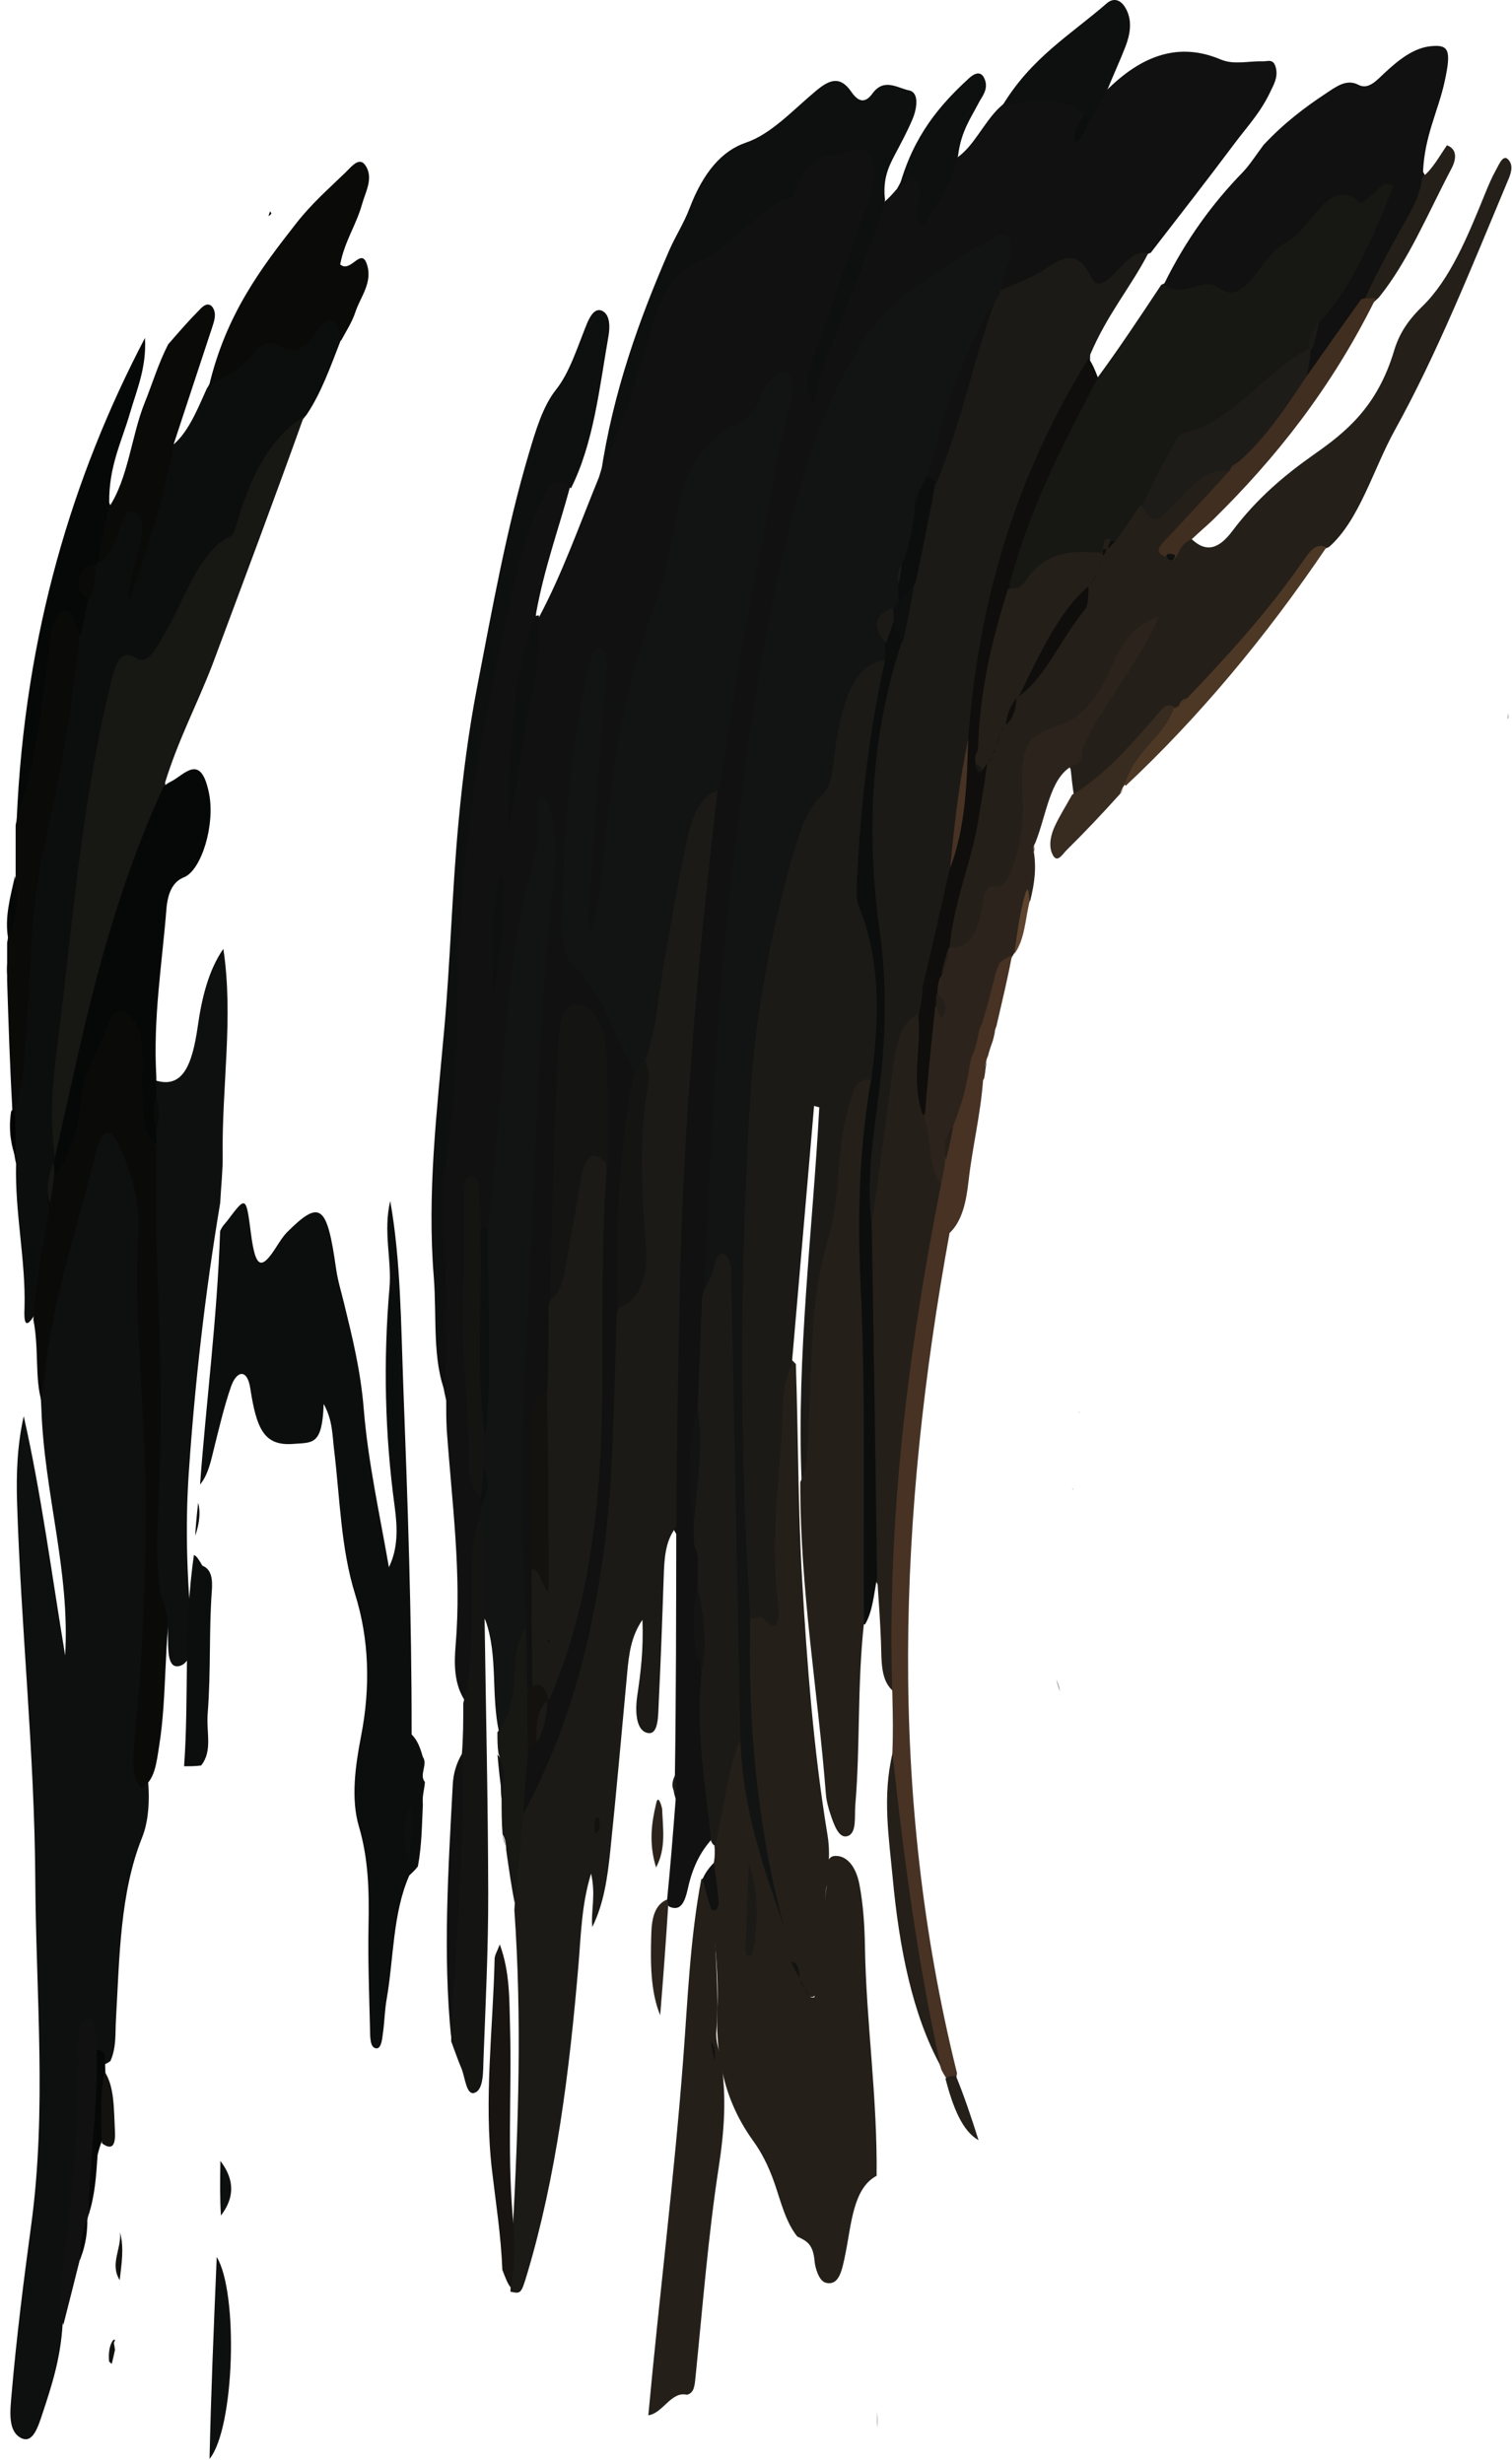 <svg width="205" height="334" viewBox="0 0 205 334" fill="none" xmlns="http://www.w3.org/2000/svg">
<path d="M8.486 315.075C8.205 319.708 7.016 323.345 5.823 326.962C5.155 328.988 4.441 331.38 2.757 330.41C1.038 329.421 1.379 326.76 1.577 324.464C2.242 316.745 3.216 309.075 4.237 301.534C6.356 285.892 4.873 270.389 4.784 254.815C4.686 237.633 2.847 220.726 2.312 203.624C2.19 199.74 2.344 195.834 3.217 191.958C5.61 202.537 7.032 213.562 8.836 224.398C9.5 212.793 5.992 202.503 5.604 190.843C4.781 176.725 8.591 165.402 12.021 153.984C13.525 148.976 15.359 149.335 17.515 153.665C20.465 159.587 19.861 166.678 20.174 173.547C20.479 180.235 19.706 187.136 21.307 193.57C21.993 196.323 20.591 198.198 20.576 200.759C20.532 208.244 21.396 215.708 20.291 223.279C19.869 226.169 19.86 229.646 19.561 232.693C19.278 235.586 19.229 237.969 20.034 240.942C20.354 244.126 20.113 246.954 19.268 249.066C16.25 256.61 16.208 265.299 15.717 273.846C15.615 275.636 15.792 277.502 14.98 279.352C14.341 279.865 13.887 279.9 13.217 279.85C12.262 279.845 12.075 280.219 12.001 281.746C11.463 292.921 10.075 303.846 8.486 315.075Z" fill="#0E0F0F"/>
<path d="M23.305 60.435C25.426 58.748 26.64 55.807 28.023 52.699C31.242 47.29 34.517 42.934 39.227 43.687C40.763 43.933 42.151 42.325 43.556 41.291C44.465 40.621 45.458 39.463 46.355 40.906C47.25 42.345 46.715 44.149 46.206 46.106C44.763 49.833 43.524 53.307 41.566 56.22C38.103 60.286 36.001 65.913 33.981 71.657C33.43 73.224 33.074 75.148 31.885 75.638C29.189 76.746 27.45 79.952 25.72 83.42C23.523 87.827 21.212 91.976 17.679 93.475C15.796 94.273 15.39 97.727 14.871 100.586C12.819 111.891 11.459 123.489 10.112 135.083C9.694 138.677 9.359 142.337 8.685 145.774C8.029 149.116 7.617 152.296 8.201 156.099C8.206 156.717 8.21 156.964 8.23 157.578C8.622 159.901 8.589 161.852 8.184 164.186C7.034 169.061 7.192 174.479 4.645 178.28C3.092 180.875 3.303 177.995 3.322 177.287C3.501 170.763 2.009 164.536 2.179 157.723C1.653 155.495 1.753 153.418 1.689 150.98C2.726 145.085 2.149 139.426 2.445 133.866C3.113 121.347 5.496 109.606 7.678 97.767C8.325 94.256 8.798 90.708 8.982 86.606C8.931 83.743 10.737 84.025 11.03 81.681C11.122 79.526 12.113 78.452 12.268 76.367C12.38 75.811 12.443 75.603 12.687 75.23C14.054 75.029 14.585 73.618 15.05 72.009C15.492 70.477 15.859 68.776 16.665 67.734C17.526 66.622 18.431 65.393 19.666 66.579C20.912 67.776 20.055 69.466 20.081 70.927C20.111 72.645 19.566 74.073 19.141 75.548C20.695 70.692 19.914 63.997 23.305 60.435Z" fill="#0C0E0D"/>
<path d="M4.525 178.877C4.789 173.547 5.858 168.921 6.689 163.798C6.133 161.943 6.788 160.709 7.174 159.025C8.933 154.845 9.931 150.671 10.561 146.008C11.093 142.078 12.79 138.814 14.084 135.468C15.109 132.815 17.081 134.852 18.612 135.284C20.044 135.688 20.181 138.076 20.296 139.852C20.403 141.519 20.346 143.322 20.229 145.075C19.996 148.554 20.788 151.482 22.268 154.431C22.956 172.072 23.796 189.258 22.377 206.454C22.134 209.399 22.958 212.091 23.443 215.344C22.165 222.526 22.674 229.748 21.595 236.549C21.21 238.976 21.001 241.386 19.146 242.4C17.764 240.677 18.036 238.503 18.232 236.361C19.254 225.221 19.819 214.141 19.743 202.733C19.663 190.711 18.077 178.863 18.776 166.798C18.999 162.939 17.901 159.351 16.573 156.201C15.039 152.565 13.92 152.591 12.88 156.73C10.175 167.497 6.589 177.714 5.666 190.056C4.683 186.852 5.315 182.871 4.525 178.877Z" fill="#0A0A09"/>
<path d="M10.774 85.974C9.735 96.09 8.253 105.469 6.043 114.585C4.485 121.013 4.278 128.159 3.856 135.1C3.555 140.056 3.495 145.08 2.208 150.089C2.019 150.588 1.921 150.746 1.684 150.655C1.352 144.718 1.159 139.03 0.966 132.883C0.965 131.979 0.964 131.534 0.965 130.754C0.965 129.671 0.965 128.922 0.966 127.799C1.515 124.727 1.912 121.965 2.121 118.774C2.12 116.382 2.121 114.341 2.121 111.864C3.687 103.662 4.755 95.663 5.777 87.651C5.968 86.154 6.177 84.823 6.635 83.471C7.271 81.595 7.662 78.993 9.248 79.865C10.662 80.642 11.121 82.919 10.774 85.974Z" fill="#0A0A09"/>
<path d="M10.904 86.164C10.171 85.081 10.012 82.538 8.7 82.826C7.203 83.154 6.933 85.672 6.687 87.773C5.75 95.774 4.787 103.748 2.26 111.184C3.354 85.851 9.862 64.517 19.655 45.804C19.888 49.824 18.544 52.816 17.601 56.067C16.498 59.867 14.75 63.207 14.806 68.122C16.483 72.054 14.062 73.419 13.283 76.113C13.103 76.425 13.102 76.424 13.102 76.424C12.318 77.55 11.676 78.787 11.96 81.089C11.644 82.909 11.328 84.394 10.904 86.164Z" fill="#060808"/>
<path d="M13.297 76.329C13.637 73.981 14.173 71.538 14.772 68.758C17.399 64.832 17.825 59.024 19.612 54.602C20.639 52.059 21.469 49.27 22.8 46.675C24.369 44.86 25.792 43.243 27.264 41.771C27.738 41.297 28.4 40.972 28.872 41.728C29.4 42.574 29.019 43.601 28.752 44.418C27.069 49.558 25.356 54.667 23.578 60.114C22.182 68.088 19.747 74.799 17.531 81.742C17.185 79.152 18.208 77.3 18.631 75.145C18.993 73.302 19.811 71.046 18.575 69.731C17.183 68.252 16.608 70.829 16.014 72.419C15.373 74.134 14.711 75.709 13.297 76.329Z" fill="#0A0A09"/>
<path d="M8.585 315.143C7.984 312.843 8.131 310.227 8.487 307.625C9.835 297.786 10.684 287.846 10.593 277.705C10.578 276.03 10.527 274.03 11.728 273.689C12.943 273.343 12.904 275.343 13.088 277.1C14.688 282.054 15.313 286.543 13.264 291.446C12.33 293.683 12.426 296.782 12.076 299.993C11.943 300.438 11.944 300.422 11.947 300.415C11.465 302.136 11.27 304.009 10.909 306.151C10.786 306.44 10.788 306.424 10.79 306.416C10.089 309.216 9.386 312.024 8.585 315.143Z" fill="#101110"/>
<path d="M2.033 118.74C2.528 121.475 2.384 124.357 1.101 127.176C0.613 124.397 1.353 121.753 2.033 118.74Z" fill="#060808"/>
<path d="M1.495 150.719C1.544 150.406 1.83 150.418 1.973 150.424C2.119 152.47 2.121 154.51 2.125 156.988C1.567 155.401 1.106 153.344 1.495 150.719Z" fill="#030303"/>
<path d="M0.939 130.619C0.98 130.956 0.996 131.492 0.988 132.227C0.948 131.89 0.931 131.354 0.939 130.619Z" fill="#060808"/>
<path d="M7.547 157.578C6.26 149.796 7.757 142.526 8.569 135.25C10.171 120.879 11.662 106.422 14.969 92.799C15.661 89.951 16.25 87.848 18.541 89.229C20.161 90.205 21.349 87.536 22.427 85.694C25.193 80.97 27.086 74.514 31.3 72.676C31.716 72.495 32.031 71.235 32.286 70.38C34.213 63.92 36.981 59.063 41.199 56.472C37.235 67.555 33.059 78.686 28.791 90.12C26.671 95.599 24.192 100.226 22.379 106.079C22.761 108.502 22.275 110.252 21.631 111.969C18.254 120.97 15.539 130.607 12.535 139.951C10.668 145.757 10.507 152.781 7.547 157.578Z" fill="#171714"/>
<path d="M30.281 128.616C31.681 137.869 30.065 147.243 30.192 156.664C30.218 158.64 29.98 160.627 29.855 163.049C27.802 175.33 26.429 187.377 25.593 199.672C25.094 207.021 25.356 214.155 26.046 221.345C26.305 224.044 25.377 225.765 24.083 225.862C22.724 225.964 22.798 223.589 22.768 221.768C22.742 220.14 22.776 218.461 21.957 216.787C21.335 213.408 21.157 210.301 21.345 207.109C22.008 195.84 21.919 184.58 21.366 173.29C21.091 167.677 21.237 162.002 21.192 155.887C20.983 155.066 20.784 154.698 20.497 153.976C20.294 151.862 20.422 150.064 20.192 147.911C20.259 146.993 20.451 146.615 20.971 146.41C24.694 147.636 26.042 144.564 26.824 139.044C27.349 135.335 28.271 131.489 30.281 128.616Z" fill="#0E0F0F"/>
<path d="M21.197 145.967C21.197 146.874 21.196 147.316 21.194 148.09C21.206 149.872 21.181 151.321 21.187 153.095C21.19 153.864 21.19 154.308 21.19 155.086C19.29 154.018 19.405 150.988 19.296 148.21C19.206 145.9 19.433 143.512 19.183 141.27C18.773 137.572 15.862 135.68 14.838 138.486C13.533 142.064 11.456 144.77 10.965 149.373C10.565 153.12 9.589 156.644 7.526 159.225C7.095 159.072 6.994 158.622 7.198 157.741C7.331 157.424 7.321 157.418 7.325 157.424C8.833 150.776 10.268 144.072 11.859 137.482C14.499 126.542 17.773 116.206 22.168 106.632C22.578 106.254 22.853 106.105 23.13 105.967C25.03 105.02 27.227 101.92 28.35 107.585C29.188 111.814 27.308 117.978 24.934 118.919C23.48 119.495 22.74 120.946 22.558 123.275C21.979 130.659 20.737 137.927 21.197 145.967Z" fill="#060808"/>
<path d="M46.207 46.236C45.623 42.308 44.17 43.171 42.983 44.922C41.38 47.286 39.817 48.148 37.784 46.849C36.697 46.154 35.457 46.457 34.52 47.752C32.748 50.2 30.567 50.865 28.337 52.324C30.643 42.595 35.398 36.355 40.176 30.251C42.246 27.606 44.58 25.562 46.838 23.383C47.714 22.537 48.823 21.005 49.705 22.685C50.568 24.326 49.537 26.071 49.1 27.64C48.296 30.532 46.721 32.678 46.124 35.844C47.556 37.076 48.95 33.446 49.738 35.805C50.569 38.291 48.877 40.214 48.194 42.273C47.729 43.675 46.984 44.8 46.207 46.236Z" fill="#0A0A09"/>
<path d="M36.42 29.287C36.466 29.022 36.551 28.832 36.636 28.643C36.691 28.744 36.745 28.846 36.799 28.948C36.686 29.086 36.572 29.224 36.42 29.287Z" fill="#060707"/>
<path d="M13.876 290.055C13.543 290.893 13.413 291.375 13.23 292.105C13.039 294.918 12.886 297.477 12.046 300.115C12.052 293.031 13.327 285.807 13.107 277.896C13.394 277.687 13.681 277.93 14.111 278.298C14.255 278.866 14.257 279.311 14.258 280.088C14.329 283.522 14.934 286.653 13.876 290.055Z" fill="#060707"/>
<path d="M3.871 320.409C3.865 320.392 3.878 320.426 3.871 320.409Z" fill="#060707"/>
<path d="M9.353 228.925C9.355 228.942 9.351 228.908 9.353 228.925Z" fill="#060707"/>
<path d="M12.093 81.176C11.271 80.851 10.51 80.269 10.705 78.639C10.919 76.85 11.854 76.745 12.894 76.461C13.045 78.063 12.92 79.662 12.093 81.176Z" fill="#0A0A09"/>
<path d="M7.219 157.688C7.339 157.865 7.348 158.305 7.361 159.076C7.191 160.525 7.016 161.642 6.793 163.098C6.245 161.485 6.399 159.663 7.219 157.688Z" fill="#171714"/>
<path d="M10.901 306.15C10.857 304.501 11.086 302.642 11.836 300.701C11.872 302.345 11.664 304.215 10.901 306.15Z" fill="#060707"/>
<path d="M55.491 254.215C53.232 259.363 53.391 265.464 52.423 270.977C52.173 272.399 52.139 273.929 51.945 275.386C51.82 276.326 51.722 277.673 51.044 277.648C50.13 277.615 50.192 276.051 50.166 274.974C50.054 270.322 49.873 265.658 49.965 261.013C50.058 256.314 49.963 251.977 48.647 247.519C47.555 243.817 48.176 239.321 48.95 235.346C50.247 228.69 50.052 222.18 48.148 216.1C46.201 209.88 46.091 203.015 45.282 196.382C45.057 194.54 45.1 192.468 43.885 190.306C43.69 195.965 42.384 195.51 39.728 195.717C35.746 196.028 34.762 193.574 33.924 188.129C33.529 185.559 32.104 185.711 31.319 187.958C30.431 190.501 29.774 193.297 29.087 196.037C28.627 197.872 28.29 199.801 27.125 201.23C27.943 190.061 29.442 178.825 29.843 166.872C30.181 166.104 30.543 165.834 30.845 165.433C33.362 162.087 33.359 162.079 34.026 167.21C34.626 171.825 35.373 172.257 37.362 169.177C37.86 168.405 38.358 167.585 38.93 167.013C43.405 162.547 44.343 163.288 45.563 171.949C45.787 173.541 46.251 175.034 46.623 176.559C47.763 181.237 48.887 185.688 49.321 191.018C49.904 198.186 51.482 205.251 52.729 212.433C53.986 209.854 53.9 207.093 53.508 204.201C52.176 194.386 51.95 184.506 52.81 174.513C53.132 170.77 51.917 166.947 52.909 162.79C54.338 170.798 54.361 179.456 54.685 188.028C55.274 203.587 55.831 219.155 55.81 235.092C56.531 235.835 56.937 236.727 57.316 238.12C58.059 239.17 56.773 240.575 57.615 241.552C57.51 242.719 57.23 243.413 57.335 244.583C57.193 247.527 57.191 250.132 56.658 252.984C56.241 253.526 55.962 253.758 55.491 254.215Z" fill="#0C0E0D"/>
<path d="M21.253 153.115C20.84 151.982 20.733 150.525 21.127 148.726C21.541 149.858 21.649 151.316 21.253 153.115Z" fill="#0A0A09"/>
<path d="M90.427 257.703C90.895 253.035 91.238 248.649 91.611 243.854C91.303 242.749 91.101 242.004 91.504 240.747C91.663 229.731 91.675 219.062 91.686 207.927C90.4 205.83 90.259 203.443 90.256 200.971C90.222 171.916 91.441 143.064 94.947 114.584C95.209 112.455 95.861 110.538 96.03 107.984C97.178 97.645 98.759 87.895 100.714 78.326C102.092 71.578 103.316 64.75 104.293 57.535C103.324 59.546 101.988 59.775 100.685 60.287C96.866 61.788 94.4 65.293 92.967 72.18C91.834 77.627 90.464 83.171 88.56 88.217C86.009 94.979 84.856 102.802 83.998 110.673C83.498 115.249 83.119 119.871 82.394 124.358C81.647 128.985 80.851 130.624 79.735 130.003C77.494 128.754 78.188 125.562 78.337 122.855C78.848 113.585 79.618 104.372 80.654 94.03C78.767 103.152 78.437 111.58 77.734 119.868C77.313 124.83 77.882 129.043 80.941 131.693C84.12 134.448 85.293 140.311 86.948 145.784C85.006 155.703 85.243 165.734 85.077 176.117C85.186 201.21 83.405 224.938 73.785 244.78C72.901 246.604 72.139 248.525 70.275 247.558C69.019 244.313 70.279 241.305 70.103 237.822C70.222 236.473 70.247 235.533 70.944 234.765C72.21 233.681 73.538 233.241 73.586 230.133C73.733 229.536 73.816 229.313 74.057 228.799C77.163 219.947 78.994 210.555 79.533 200.801C80.308 186.769 80.607 172.632 80.238 158.103C82.025 152.762 80.986 147.761 80.276 142.815C80.115 141.689 79.47 140.911 78.697 141.081C77.794 141.279 77.399 142.476 77.249 143.825C76.867 147.25 76.808 150.748 76.545 154.205C76.159 159.274 76.639 164.464 75.653 169.491C75.193 171.84 75.271 174.473 76.072 177.241C75.77 181.453 76.001 185.331 75.279 189.486C72.074 190.619 73.349 194.973 73.218 197.531C72.978 202.236 73.216 207.042 73.027 212.295C73.054 217.776 73.111 222.765 72.831 228.264C72.639 229.444 72.382 229.958 71.743 230.343C69.852 228.455 71.253 224.795 69.76 222.404C69.471 212.167 69.368 202.258 69.589 192.344C69.955 175.876 71.157 159.523 71.775 143.09C72.129 133.694 72.857 124.389 73.948 116.885C71.1 126.434 70.159 138.486 69.361 150.67C68.988 156.368 68.281 162.07 66.882 167.662C66.356 167.876 66.047 167.905 65.508 167.895C64.493 167.897 64.227 166.874 63.949 165.876C64.6 168.362 64.09 170.887 63.999 173.38C63.703 181.561 64.473 189.692 64.328 197.86C64.292 199.861 65.206 200.974 65.803 202.867C65.92 203.552 65.94 203.845 65.957 204.602C65.917 205.379 65.88 205.692 65.716 206.435C64.272 211.712 65.157 216.877 64.825 221.847C64.621 224.885 65.552 228.679 63.093 230.616C61.55 228.312 61.556 225.603 61.779 222.948C62.596 213.207 61.279 203.74 60.572 193.802C60.497 192.355 60.497 191.288 60.497 189.822C59.153 184.404 59.98 178.941 59.51 173.713C59.278 171.135 59.662 168.104 59.4 165.408C58.993 161.222 59.475 157.373 59.941 153.329C60.611 147.511 61.397 141.521 61.507 135.755C61.631 129.213 61.759 122.865 62.581 116.432C63.348 110.431 63.019 103.948 64.531 98.277C67.306 87.862 68.131 76.032 72.231 66.608C72.963 64.925 73.693 63.186 74.984 62.583C76.453 61.897 77.457 62.261 77.308 65.927C75.707 71.817 73.817 76.933 72.692 83.077C71.972 90.781 70.019 97.609 69.76 103.625C70.254 97.799 71.504 90.812 73.076 83.669C76.227 77.776 78.532 71.218 81.201 64.708C84.063 55.524 86.642 46.46 89.778 37.909C90.506 35.924 91.363 34.871 92.536 34.164C94.954 32.706 97.321 31.137 99.318 28.156C100.175 26.878 101.321 26.105 102.503 26.004C105.076 25.785 107.104 23.918 108.652 20.359C109.252 18.979 110.084 18.052 111.116 18.104C112.858 18.192 114.551 17.684 116.269 17.287C119.098 16.635 119.981 18.939 119.35 23.79C118.167 32.885 113.833 38.741 112.194 45.392C114.341 40.372 116.261 33.032 119.814 27.428C120.511 26.873 120.993 26.315 121.619 25.589C122.176 24.638 122.558 23.748 122.995 23.071C124.729 20.378 125.911 21.188 126.538 25.329C127.458 23.914 128.01 21.677 129.654 21.433C131.971 19.952 133.347 16.649 135.473 14.609C138.608 11.739 141.658 9.822 145.117 10.992C146.115 11.33 147.222 10.875 148.07 12.861C148.121 13.416 148.11 13.672 148.146 13.885C148.385 12.498 148.823 11.773 149.883 12.394C154.88 7.349 159.949 5.714 165.506 8.063C167.321 8.83 169.325 8.245 171.242 8.314C171.883 8.337 172.707 7.858 173.007 9.29C173.267 10.53 172.69 11.463 172.273 12.358C170.928 15.247 169.098 17.158 167.432 19.384C163.712 24.35 159.942 29.203 156.019 34.262C153.653 35.051 152.256 38.008 150.587 40.065C149.533 41.364 148.631 42.138 147.621 40.801C145.439 37.911 143.243 38.625 140.833 39.763C139.168 40.548 137.497 42.65 135.42 40.741C134.446 36.882 132.791 35.837 130.917 37.255C124.925 41.791 119.072 45.692 114.555 55.479C106.523 72.88 104.299 93.561 101.46 113.922C99.349 129.061 97.946 144.555 97.644 160.274C97.546 165.358 96.513 170.389 97.441 175.91C96.58 180.707 96.36 185.242 96.415 190.258C96.443 191.673 96.61 193.035 96.151 193.516C93.593 196.192 94.18 199.175 95.683 202.428C95.911 202.919 95.902 203.688 95.987 204.765C96.066 206.022 96.123 206.857 96.26 208.099C96.396 209.344 96.5 210.172 96.479 211.452C96.462 212.738 96.457 213.597 96.51 214.894C96.47 216.965 96.417 218.491 95.667 219.846C94.402 222.131 94.71 224.112 96.499 225.856C95.963 233.865 97.444 241.439 96.562 249.238C94.915 251.027 93.875 253.214 93.282 255.903C92.844 257.893 92.272 259.084 90.791 258.461C90.52 258.268 90.411 258.126 90.427 257.703Z" fill="#101110"/>
<path d="M96.72 252.761C96.905 251.978 96.906 251.534 96.905 250.757C96.489 245.673 97.263 241.172 97.872 236.637C98.075 235.121 98.421 233.825 99.684 233.714C100.492 234.148 101.167 233.902 101.173 235.739C101.194 242.517 102.95 248.451 104.234 253.41C100.973 243.397 100.552 231.355 100.908 218.794C102.773 217.103 103.665 214.78 103.548 211.435C103.263 203.305 104.675 195.439 104.774 187.359C104.817 183.896 105.873 182.64 107.906 184.892C108.235 194.861 108.198 204.473 108.751 214.052C109.426 225.77 110.331 237.42 112.199 248.762C112.766 252.203 111.954 255.309 111.769 258.502C111.561 262.072 111.271 265.692 110.865 269.683C110.57 270.562 110.306 270.814 109.805 270.62C109.647 270.443 109.458 270.147 109.391 270.107C109.324 270.068 109.491 270.118 109.565 270.279C109.802 270.7 110.003 270.816 110.415 270.722C111.475 265.869 111.352 260.888 112.019 256.123C112.26 254.396 111.604 251.681 113.171 251.568C114.594 251.467 116.006 252.682 116.534 255.492C117.042 258.193 117.225 261.054 117.27 263.814C117.438 274.112 118.969 284.173 118.853 294.921C115.664 296.605 115.442 301.454 114.627 305.48C114.161 307.78 113.768 309.847 111.986 309.425C110.979 309.187 110.505 307.238 110.447 306.537C110.247 304.12 109.338 303.752 108.097 303.153C106.48 301.143 105.827 298.247 104.969 295.808C104.172 293.541 103.227 291.72 102.12 290.193C98.692 285.461 96.905 279.685 97.26 271.887C97.442 267.899 96.949 263.871 96.567 259.442C96.885 257.016 95.948 255.075 96.72 252.761Z" fill="#241F19"/>
<path d="M100.641 235.22C98.592 239.742 98.221 245.015 96.986 250.087C96.772 250.206 96.642 249.984 96.418 249.589C95.704 242.04 94.255 234.803 95.115 226.801C94.852 222.707 94.56 218.988 94.586 214.821C94.599 213.672 94.598 212.921 94.596 211.795C94.609 210.81 94.519 210.266 94.146 209.613C94.03 208.66 94.033 207.917 94.036 206.802C93.777 201.33 94.305 196.311 94.584 190.839C94.799 185.722 94.99 181.029 95.18 175.886C95.81 173.778 96.093 171.904 96.43 170.029C96.698 168.537 96.752 166.362 98.231 166.55C99.952 166.769 100.055 169.164 100.093 171.154C100.2 176.666 100.096 182.19 100.115 187.708C100.117 188.302 100.747 189.285 100.086 189.907C102.818 195.013 100.776 200.636 100.695 206.063C100.563 214.88 101.092 223.679 101.092 232.501C101.092 233.406 100.645 234.142 100.641 235.22Z" fill="#1B1A17"/>
<path d="M93.132 324.604C91.011 324.07 89.85 327.142 87.903 327.381C89.374 311.308 91.405 295.277 92.64 278.992C93.249 270.974 93.549 262.844 95.079 254.722C96.966 253.895 96.441 256.422 96.785 258.335C96.883 264.271 97.535 269.746 97.108 275.649C97.094 277.073 97.527 277.877 97.748 279.127C98.538 284.252 98.196 288.873 97.451 293.723C96.019 303.039 95.27 312.636 94.305 322.137C94.181 323.354 94.146 324.345 93.132 324.604Z" fill="#241F19"/>
<path d="M90.345 257.515C90.55 257.421 90.587 257.916 90.607 258.163C90.281 263.198 89.935 267.985 89.51 273.156C88.19 269.965 88.179 266.027 88.305 262.054C88.373 259.915 88.816 258.211 90.345 257.515Z" fill="#2C241C"/>
<path d="M96.429 258.798C95.952 257.31 95.649 256.139 95.265 254.678C95.648 253.801 96.112 253.215 96.74 252.525C97.086 254.167 97.267 255.912 97.463 258.037C97.252 258.898 96.96 259.131 96.429 258.798Z" fill="#101110"/>
<path d="M26.296 210.768C26.688 210.931 27.002 211.474 27.434 212.22C28.656 212.709 28.844 213.987 28.722 215.624C28.323 220.961 28.608 226.368 28.163 232.198C27.942 234.857 28.858 237.32 27.268 239.307C26.371 239.417 25.776 239.414 24.959 239.408C25.641 230.049 24.869 220.432 26.296 210.768Z" fill="#0C0E0D"/>
<path d="M13.813 290.509C13.713 287.318 13.519 284.193 14.177 280.798C15.536 282.839 15.429 285.925 15.584 288.864C15.707 291.183 14.972 291.35 13.813 290.509Z" fill="#14120F"/>
<path d="M16.231 309.061C14.861 306.873 16.482 304.839 16.274 302.581C16.847 304.725 16.487 306.783 16.231 309.061Z" fill="#14120F"/>
<path d="M15.586 318.524C15.432 319.292 15.292 319.853 15.152 320.414C15.024 320.287 14.797 320.181 14.786 320.028C14.717 319.082 14.781 318.171 15.188 317.425C15.452 316.941 15.756 317.09 15.454 317.497C15.408 317.56 15.547 318.034 15.586 318.524Z" fill="#14120F"/>
<path d="M26.867 203.702C27.215 204.972 27.044 206.478 26.474 208.172C26.523 206.975 26.658 205.513 26.867 203.702Z" fill="#0C0E0D"/>
<path d="M14.544 324.937C14.536 324.939 14.553 324.934 14.544 324.937Z" fill="#14120F"/>
<path d="M70.619 246.499C78.463 232.288 82.239 215.368 83.03 196.307C83.278 190.331 83.431 184.344 83.628 177.902C85.314 174.061 86.276 170.171 85.863 165.699C85.289 159.482 85.371 153.505 86.908 147.641C87.143 146.744 87.014 144.898 86.211 143.5C88.189 133.648 89.26 123.708 91.302 114.272C91.925 111.389 92.854 109.017 93.99 106.793C95.023 104.769 96.098 104.602 97.305 107.144C94.669 129.586 92.673 151.877 92.178 174.6C91.946 185.24 91.749 195.871 91.689 206.987C90.163 208.851 90.067 211.331 89.981 213.891C89.793 219.536 89.585 225.181 89.311 230.815C89.227 232.538 89.297 235.15 87.851 234.905C86.273 234.637 86.069 232.13 86.402 229.853C86.851 226.785 87.259 223.743 87.103 219.559C85.549 221.824 85.269 224.239 85.038 226.742C84.293 234.787 83.58 242.843 82.746 250.861C82.372 254.449 81.877 258.051 80.303 261.198C80.085 259.16 80.816 256.907 80.14 253.958C78.85 258.123 78.773 262.238 78.439 266.215C77.215 280.79 75.414 295.077 71.453 308.283C70.648 310.967 70.597 310.921 69.202 310.626C69.382 307.924 68.5 305.384 69.501 302.649C70.287 288.027 70.779 273.67 69.737 258.871C70.159 254.502 68.699 250.285 70.619 246.499Z" fill="#1B1A17"/>
<path d="M66.09 166.758C68.346 149.783 67.852 132.191 72.474 116.498C73.075 114.457 72.808 112.262 72.81 110.115C72.811 109.277 72.866 108.321 73.452 108.139C74.016 107.964 74.295 108.799 74.496 109.548C75.295 112.515 75.457 115.647 75.098 118.818C73.057 136.811 72.762 155.151 71.795 173.323C70.981 188.626 70.121 204.145 71.448 220.033C70.253 223.572 70.951 227.171 70.544 230.434C70.276 232.583 70.594 236.744 67.659 234.791C66.552 229.723 67.537 224.453 65.837 219.674C63.926 216.397 65.465 212.518 64.792 209.228C65.754 208.663 64.368 207.101 65.153 205.953C65.122 205.262 65.122 205.093 65.121 204.671C66.219 201.8 64.28 200.475 64.36 197.949C63.845 196.845 65.075 195.495 64.193 194.419C65.607 186.063 65.496 177.952 65.413 169.839C65.403 168.876 65.437 167.845 66.09 166.758Z" fill="#121413"/>
<path d="M65.005 205.751C66.023 209.687 65.585 214.118 65.694 218.937C65.875 231.817 66.169 244.238 66.193 256.661C66.207 264.119 65.836 271.584 65.557 279.037C65.492 280.764 65.591 283.228 64.358 283.669C63.204 284.083 63.082 281.594 62.548 280.327C62.096 279.255 61.699 278.113 61.179 276.712C61.064 264.559 61.636 252.755 62.207 240.945C62.252 240.02 62.619 239.172 62.62 237.822C62.81 235.381 62.811 233.338 62.813 230.857C64.12 225.922 63.928 221.065 63.972 216.256C64.003 212.794 63.739 209.238 65.005 205.751Z" fill="#141513"/>
<path d="M69.661 301.998C69.728 304.838 69.797 307.306 69.233 310.047C68.841 309.586 68.524 308.755 68.112 307.676C67.916 302.925 67.223 298.6 66.71 294.218C65.587 284.612 66.844 275.076 67.062 265.511C67.074 264.99 67.417 264.491 67.762 263.559C69.158 267.331 69.051 271.131 69.155 274.838C69.405 283.757 68.703 292.723 69.661 301.998Z" fill="#181411"/>
<path d="M67.441 234.8C69.09 232.784 69.618 230.115 69.737 227.037C69.826 224.745 69.956 222.455 71.292 220.681C71.461 223.154 71.469 225.837 71.479 228.969C72.935 231.625 72.386 234.14 71.669 237.038C71.312 240.163 71.139 242.904 70.932 246.049C70.561 250.197 70.223 253.94 69.809 258.057C69.383 256.007 69.034 253.585 68.635 250.791C68.6 249.813 68.512 249.271 68.138 248.625C68.013 247.031 68.009 245.643 68.002 243.838C67.683 241.615 68.347 239.654 67.578 237.658C67.443 236.67 67.442 235.922 67.441 234.8Z" fill="#171714"/>
<path d="M62.661 237.671C63.072 250.262 61.828 262.915 61.155 276.035C60.039 264.871 60.778 253.362 61.389 241.855C61.469 240.36 61.877 239.007 62.661 237.671Z" fill="#101110"/>
<path d="M67.447 237.806C68.427 238.915 68.498 240.756 68.059 243.094C67.817 241.679 67.634 239.937 67.447 237.806Z" fill="#121413"/>
<path d="M68.081 248.674C68.204 248.956 68.392 249.493 68.582 250.225C68.438 249.923 68.291 249.426 68.081 248.674Z" fill="#121413"/>
<path d="M135.406 39.419C137.743 38.488 139.897 37.646 141.942 36.304C144.11 34.882 146.051 33.771 147.902 37.487C148.847 39.384 150.004 38.046 151.034 37.136C152.451 35.884 153.68 33.722 155.666 34.367C153.261 38.993 150.135 42.594 147.81 48.075C147.816 50.23 147.35 51.404 146.572 52.789C141.659 61.53 137.604 71.294 134.808 82.613C133.524 87.807 133.068 93.219 132.462 99.083C131.601 103.51 130.844 107.494 131.23 111.864C131.418 113.998 130.678 115.671 129.94 117.629C128.541 122.797 127.74 128.062 126.113 133.059C125.931 134.507 126.148 135.7 125.675 137.051C125.554 137.702 125.522 137.975 125.339 138.577C123.757 139.268 123.296 141.082 122.966 143.198C121.941 149.771 120.902 156.333 120.313 163.084C120.137 165.11 120.184 167.568 118.2 167.836C116.012 165.686 116.672 162.275 117.044 159.737C118.055 152.832 117.923 145.701 118.827 138.76C119.52 133.441 118.437 127.933 117.917 122.553C116.762 110.617 116.895 99.055 121.117 88.635C121.192 88.451 121.059 88.019 121.14 87.379C121.806 84.542 122.495 82.115 122.941 79.134C124.056 74.634 125.017 70.433 125.883 65.743C129.285 57.623 130.789 48.148 134.145 39.968C134.538 39.249 134.843 39.145 135.406 39.419Z" fill="#1B1A17"/>
<path d="M148.664 51.385C151.719 47.253 154.503 43.035 157.441 38.615C160.645 37.131 163.527 34.226 166.884 35.954C167.789 36.419 168.795 35.532 169.602 34.613C172.969 30.782 176.599 27.772 180.101 24.365C181.484 23.019 182.776 21.858 184.424 22.574C185.482 23.033 186.498 22.518 187.503 21.81C188.462 21.135 189.549 20.698 190.255 22.48C190.933 24.19 190.622 25.973 189.893 27.491C187.837 31.772 185.776 36.067 183.352 39.734C182.152 41.55 181.615 44.533 179.757 45.566C178.894 46.25 178.375 47.14 177.816 48.455C176.09 49.21 174.935 51.067 173.648 52.492C170.033 56.495 166.365 60.093 161.99 61.253C159.152 62.004 157.779 66.743 155.553 69.852C154.267 72.04 153.238 74.159 151.791 76.066C151.468 76.356 151.332 76.446 150.985 76.645C150.476 76.803 150.188 76.732 149.693 76.464C147.929 75.39 146.565 76.529 145.484 78.077C144.871 78.956 144.309 79.781 143.595 79.703C141.979 79.526 140.632 80.441 139.275 81.841C137.975 83.182 136.705 83.174 135.87 79.912C138.568 68.745 142.359 59.204 147.672 51.581C147.972 51.151 148.154 51.361 148.664 51.385Z" fill="#171714"/>
<path d="M178.853 43.72C183.311 39.012 186.119 32.287 188.951 25.157C187.481 24.262 186.829 25.883 185.981 26.427C185.444 26.771 184.75 27.723 184.408 27.428C180.043 23.653 177.73 31.23 174.362 32.885C172.587 33.757 171.069 36.245 169.462 38.075C168.183 39.531 166.909 40.206 165.394 39.072C162.989 37.274 160.452 40.654 157.812 38.529C160.78 32.477 164.422 27.54 168.443 23.399C169.415 22.398 170.267 21.048 171.321 19.641C174.098 16.669 176.899 14.567 179.767 12.664C181.224 11.697 182.585 10.66 184.192 11.502C185.517 12.196 186.611 10.933 187.706 9.908C189.657 8.081 191.651 6.523 193.919 6.271C196.474 5.987 196.792 6.793 195.864 11.066C194.991 15.08 193.149 18.381 192.939 23.283C194.17 25.331 193.477 26.337 192.727 28.054C190.686 32.732 187.969 36.24 185.695 41.073C183.53 44.501 181.19 46.936 179.443 50.606C179.015 51.505 178.214 51.81 177.27 51.953C176.325 50.815 176.035 49.807 176.924 48.269C177.852 46.91 178.002 45.143 178.853 43.72Z" fill="#101110"/>
<path d="M119.994 27.122C117.27 36.917 112.882 44.544 110.207 54.884C108.916 51.992 109.666 50.175 110.182 48.651C112.315 42.355 114.523 36.133 116.773 29.961C117.336 28.419 118.06 27.055 118.34 25.246C118.908 21.566 118.004 19.614 115.849 20.335C112.971 21.297 109.51 20.104 107.866 26.196C107.794 26.462 107.581 26.75 107.416 26.786C102.82 27.771 99.309 33.64 94.968 35.328C91.545 36.658 89.689 39.808 88.211 44.897C86.285 51.529 84.337 58.198 81.466 64.236C83.131 53.044 86.688 43.237 90.736 33.935C91.586 31.979 92.692 30.325 93.491 28.23C95.321 23.433 97.827 20.45 101.146 19.328C104.574 18.168 107.536 14.89 110.636 12.311C112.333 10.899 113.842 10.135 115.428 12.449C116.335 13.772 117.259 14.09 118.283 12.683C119.857 10.522 121.648 11.919 123.273 12.258C124.642 12.543 124.337 14.692 123.721 16.15C122.988 17.887 122.124 19.465 121.285 21.06C120.421 22.703 119.666 24.386 119.994 27.122Z" fill="#0E0F0F"/>
<path d="M77.406 66.205C75.914 64.533 74.79 65.195 73.762 67.272C72.245 70.337 71.033 73.762 70.146 77.452C65.854 95.315 62.433 113.475 62.131 133.174C62 141.702 61.759 150.4 60.291 158.79C59.354 164.145 60.66 169.671 60.368 175.185C60.132 179.631 60.417 184.16 60.483 189.037C58.558 184.385 59.248 178.516 58.807 173.022C57.898 161.69 59.23 150.689 60.23 139.512C61.06 130.244 61.291 120.787 62.165 111.436C62.751 105.158 63.526 99.151 64.689 93.128C66.76 82.411 68.687 71.635 71.685 61.535C72.66 58.251 73.614 55.04 75.397 52.802C77.233 50.496 78.278 47.057 79.55 43.94C80.064 42.679 80.762 41.627 81.74 42.185C82.673 42.717 82.73 44.23 82.504 45.521C81.261 52.631 80.485 60.093 77.406 66.205Z" fill="#0E0F0F"/>
<path d="M148.859 51.186C144.371 59.841 139.803 68.205 136.886 79.157C137.507 84.007 135.921 87.668 135.257 91.683C134.8 94.45 134.219 97.157 133.896 100.701C133.965 101.537 134.032 101.662 134.208 101.969C134.477 102.43 134.63 102.718 134.909 103.265C135.591 105.171 135.082 106.709 134.812 108.216C133.64 114.779 131.933 120.939 129.948 127.279C129.92 127.916 129.917 128.171 129.916 128.806C129.976 130.446 130.053 131.708 129.64 133.242C129.235 134.136 128.887 134.609 128.438 135.457C128.066 136.137 127.929 136.605 127.866 137.562C127.823 143.345 127.476 148.556 125.148 153.066C122.535 150.378 121.984 145.589 123.593 140.228C123.785 139.588 123.6 138.262 124.503 137.72C124.69 137.351 124.686 137.012 124.68 136.843C125.017 135.835 124.902 134.84 125.117 133.633C126.362 128.439 127.48 123.525 128.647 118.287C129.995 112.376 130.731 106.552 131.265 100.27C132.806 79.209 138.83 62.791 147.578 48.585C148.079 49.221 148.432 50.061 148.859 51.186Z" fill="#0F0E0C"/>
<path d="M147.188 15.711C143.561 12.743 139.833 13.33 135.861 14.404C139.803 7.819 145.121 4.744 150.044 0.462C150.955 -0.329 151.966 -0.127 152.688 1.243C153.548 2.872 153.215 4.684 152.612 6.263C151.879 8.179 151.034 9.966 150.159 12.121C149.407 13.638 148.735 14.841 147.918 16.235C147.531 16.481 147.336 16.341 147.188 15.711Z" fill="#0E0F0F"/>
<path d="M129.9 21.086C129.041 24.937 127.384 27.213 125.838 29.641C125.489 30.19 125.031 30.735 124.553 30.308C123.988 29.803 124.243 28.898 124.393 28.135C125.401 23.025 123.713 24.219 121.936 25.314C123.858 18.343 127.475 14.186 131.367 10.616C131.992 10.042 132.968 9.446 133.487 10.688C134.075 12.093 133.158 13.043 132.684 13.961C131.612 16.037 130.302 17.805 129.9 21.086Z" fill="#0E0F0F"/>
<path d="M73.069 83.427C73.506 90.331 71.45 96.31 70.654 102.786C70.242 106.134 69.607 109.4 68.758 112.574C69.053 102.669 69.298 92.763 72.469 83.632C72.726 83.423 72.824 83.424 73.069 83.427Z" fill="#0E0F0F"/>
<path d="M55.733 244.676C55.853 246.863 55.923 249.32 55.367 252.051C54.756 249.847 54.453 247.301 55.733 244.676Z" fill="#0E0F0F"/>
<path d="M33.817 174.879C33.886 174.826 33.944 174.828 34.002 174.83C33.937 174.864 33.871 174.899 33.817 174.879Z" fill="#0A0C0C"/>
<path d="M55.846 239.619C55.887 239.955 55.903 240.49 55.894 241.223C55.854 240.886 55.838 240.352 55.846 239.619Z" fill="#0E0F0F"/>
<path d="M89.775 245.18C89.881 247.938 90.324 250.549 88.951 253.129C87.922 249.792 88.353 246.984 88.996 244.323C89.216 243.413 89.576 244.305 89.775 245.18Z" fill="#2C241C"/>
<path d="M91.56 240.566C91.652 241.162 91.654 241.923 91.648 243.064C91.145 242.623 90.934 241.748 91.56 240.566Z" fill="#1B1A17"/>
<path d="M135.706 39.219C135.529 39.76 135.419 39.969 135.221 40.329C131.242 47.243 129.555 56.416 126.444 64.42C126.124 65.491 125.921 66.304 125.579 67.281C125.36 68.007 125.267 68.487 125.162 69.353C124.489 72.042 124.607 74.913 123.236 77.093C123.047 78.097 123.083 78.807 122.866 79.771C122.741 80.543 122.689 80.993 122.598 81.771C122.508 82.624 122.333 82.961 121.921 83.407C119.798 83.691 119.378 84.861 120.939 87.778C120.78 88.594 120.74 89.117 120.671 90.021C116.821 91.994 115.497 97.14 114.788 102.774C114.353 106.233 113.576 108.901 111.932 111.021C109.442 114.229 108.076 118.771 107.198 123.833C106.151 129.878 105.293 136.008 104.049 141.967C102.594 148.943 102.601 156.427 102.505 163.683C102.284 180.471 101.981 197.286 102.748 214.068C102.834 215.951 102.37 217.39 101.718 219.165C101.379 233.912 102.698 247.857 106.282 261.117C103.597 253.28 100.76 245.641 100.38 235.847C99.975 215.087 99.589 194.739 99.181 174.391C99.149 172.779 99.314 170.601 98.25 170.039C96.989 169.373 96.919 171.879 96.376 173.091C96.084 173.742 95.774 174.369 95.327 175.222C96.418 158.791 96.695 141.981 98.523 125.419C100.929 103.628 103.417 81.788 109.712 62.302C113.07 51.91 117.75 42.725 124.796 38.345C127.76 36.503 130.675 34.403 133.709 32.885C134.78 32.349 136.029 30.761 136.918 32.602C137.739 34.3 136.421 35.857 136.108 37.508C136.018 37.98 135.887 38.429 135.706 39.219Z" fill="#121413"/>
<path d="M97.53 107.074C94.7 107.84 93.624 111.225 92.849 115.214C91.41 122.619 89.982 130.025 88.977 137.658C88.745 139.419 88.229 141.069 87.752 143.097C87.155 144.132 87.389 146.093 86.122 145.619C83.281 140.243 81.381 133.843 77.525 130.604C76.328 129.6 76.154 126.998 76.187 124.815C76.359 113.436 77.188 102.233 79.612 91.555C79.967 89.994 80.278 87.38 81.588 88.017C82.731 88.574 82.167 90.908 82.061 92.459C81.373 102.548 80.629 112.625 79.932 122.712C79.858 123.769 79.449 124.948 80.213 126.198C81.585 121.741 81.731 116.893 82.251 112.253C83.376 102.23 84.898 92.533 88.142 83.777C89.526 80.041 90.832 75.91 91.405 71.649C92.493 63.545 95.592 59.623 99.803 57.519C101.258 56.792 102.468 55.944 103.23 53.486C103.519 52.552 104.191 51.855 104.774 51.342C105.519 50.686 106.405 49.716 107.165 51.082C107.781 52.189 107.473 53.71 107.126 54.851C105.135 61.407 104.395 68.707 102.926 75.566C100.746 85.743 99.261 96.267 97.53 107.074Z" fill="#121413"/>
<path d="M72.195 228.649C72.077 223.386 72.075 218.393 72.072 212.937C72.813 211.226 73.225 209.929 73.215 207.917C73.188 202.862 73.167 197.799 73.258 192.738C73.286 191.165 73.387 189.95 74.216 188.682C74.37 184.738 74.377 181.051 74.384 176.904C76.119 173.036 75.2 168.359 76.282 164.6C76.878 162.528 77.14 160.192 77.502 157.954C77.862 155.732 78.461 153.621 79.796 153.345C81.439 153.005 81.612 155.788 82.268 158.083C81.625 167.667 81.65 176.963 81.671 186.252C81.706 201.99 80.26 216.999 74.534 230.241C73.584 230.34 72.817 230.166 72.195 228.649Z" fill="#1B1A17"/>
<path d="M82.441 157.973C80.491 155.728 79.249 156.25 78.606 160.664C78.047 164.506 77.248 168.242 76.632 172.062C76.329 173.943 75.819 175.391 74.57 176.301C74.787 165.22 75.152 153.991 75.62 142.776C75.741 139.873 75.802 136.134 78.157 136.167C80.371 136.197 82.011 138.728 82.232 142.626C82.512 147.549 82.392 152.541 82.441 157.973Z" fill="#141513"/>
<path d="M85.862 145.769C86.416 144.861 86.893 144.307 87.514 143.587C87.755 144.571 88.093 145.85 87.912 146.848C86.579 154.205 87.025 161.562 87.59 169.003C87.928 173.456 86.597 176.274 83.83 177.338C83.464 166.819 83.797 156.3 85.862 145.769Z" fill="#141513"/>
<path d="M65.724 194.958C65.695 196.183 65.695 196.915 65.695 198.013C65.6 199.911 65.842 201.487 65.306 203.203C64.146 202.122 63.537 200.347 63.562 198.296C63.657 190.169 62.31 182.194 62.821 174.011C63.035 170.572 62.848 167.062 62.9 163.587C62.924 161.982 62.745 159.573 63.841 159.357C65.145 159.101 64.889 161.608 65.053 163.121C65.141 163.927 65.098 164.775 65.118 166.015C66.425 172.004 65.464 177.855 65.739 183.567C65.91 187.135 65.718 190.827 65.724 194.958Z" fill="#141513"/>
<path d="M74.158 188.519C74.363 197.394 74.363 206.364 74.363 215.846C73.438 214.769 73.255 213.036 72.23 212.587C72.071 206.513 72.054 200.553 72.081 194.593C72.093 192.068 72.147 189.498 74.158 188.519Z" fill="#14120F"/>
<path d="M65.771 195.059C64.488 186.151 65.402 176.719 65.119 166.893C65.376 166.424 65.633 166.423 66.082 166.422C66.061 175.833 66.743 185.285 65.771 195.059Z" fill="#0E0F0F"/>
<path d="M67.938 118.514C69.11 124.645 67.283 130.199 66.85 136.02C67.026 130.14 66.062 124.117 67.938 118.514Z" fill="#0E0F0F"/>
<path d="M94.515 190.762C95.441 195.58 94.549 200.602 94.11 206.049C93.071 201.24 93.292 196.14 94.515 190.762Z" fill="#121413"/>
<path d="M94.525 214.8C95.269 218.103 95.942 221.782 95.25 226.064C93.605 222.932 93.913 219.077 94.525 214.8Z" fill="#141513"/>
<path d="M71.978 228.552C72.96 228.215 73.81 228.194 74.308 230.171C74.372 230.424 74.367 230.421 74.367 230.426C73.283 231.758 73.376 234.05 72.755 236.162C72.344 236.708 72.059 236.953 71.629 237.311C71.482 235.05 71.48 232.679 71.479 229.862C71.613 229.188 71.746 228.958 71.978 228.552Z" fill="#14120F"/>
<path d="M72.77 236.223C72.691 234.266 72.633 231.984 74.189 230.583C74.198 232.529 73.803 234.452 72.77 236.223Z" fill="#1B1A17"/>
<path d="M147.055 15.593C147.321 15.637 147.451 15.862 147.678 16.256C147.247 17.549 146.795 18.834 145.674 19.344C145.549 17.361 146.363 16.689 147.055 15.593Z" fill="#0C0E0D"/>
<path d="M65.117 203.67C65.26 201.971 65.403 200.521 65.62 198.725C66.136 200.33 66.324 202.237 65.249 204.186C65.118 204.418 65.118 203.919 65.117 203.67Z" fill="#0E0F0F"/>
<path d="M94.094 209.659C94.218 209.944 94.406 210.485 94.596 211.223C94.451 210.918 94.305 210.417 94.094 209.659Z" fill="#121413"/>
<path d="M108.682 200.764C107.991 183.466 110.182 166.876 111.08 150.096C110.845 150.031 110.61 149.966 110.375 149.901C109.378 161.474 108.38 173.048 107.345 185.029C106.496 186.779 106.23 188.49 106.177 190.362C105.923 199.211 104.379 207.938 105.462 216.933C105.713 219.022 105.712 221.794 103.592 219.449C103.186 219.001 102.487 219.349 101.747 219.394C100.196 195.752 100.287 171.991 101.755 148.37C102.478 136.749 104.708 125.452 107.804 114.877C108.631 112.053 109.659 109.462 111.372 107.884C112.827 106.544 112.878 103.88 113.249 101.465C114.145 95.626 115.458 90.32 119.788 89.483C120.944 90.627 120.202 92.225 119.988 93.045C117.929 100.929 117.372 109.25 117.344 117.742C117.332 121.409 118.376 124.685 118.849 128.18C119.663 134.198 119.812 140.187 118.679 146.561C117.125 148.07 116.553 149.807 116.014 152.615C114.5 160.501 114.206 168.834 112.294 176.661C110.775 182.88 111.143 190.313 110.996 197.271C110.955 199.22 111.393 202.922 108.682 200.764Z" fill="#1B1A17"/>
<path d="M102.38 263.103C102.163 263.993 102.059 264.905 101.803 265.059C101.077 265.494 101.085 264.309 101.106 263.616C101.204 260.245 101.364 256.881 101.548 252.406C102.759 256.398 102.711 259.558 102.38 263.103Z" fill="#1B1A17"/>
<path d="M108.445 268.168C108.111 267.73 107.768 266.999 107.248 265.891C108.335 265.975 108.253 267.121 108.445 268.168Z" fill="#121413"/>
<path d="M110.517 276.896C110.513 276.872 110.52 276.919 110.517 276.896Z" fill="#181411"/>
<path d="M109.132 269.595C109.198 269.592 109.33 269.808 109.544 270.216C109.634 270.393 109.622 270.42 109.613 270.432C109.464 270.243 109.332 270.028 109.132 269.595Z" fill="#181411"/>
<path d="M108.481 268.408C108.631 268.589 108.761 268.803 108.969 269.212C109.057 269.389 109.043 269.417 109.035 269.43C108.886 269.247 108.754 269.036 108.542 268.634C108.453 268.459 108.471 268.424 108.481 268.408Z" fill="#121413"/>
<path d="M96.379 276.745C96.807 277.109 97.029 277.953 96.902 279.266C96.723 278.698 96.568 277.88 96.379 276.745Z" fill="#101110"/>
<path d="M28.411 333.293C28.605 324.387 28.984 315.378 29.384 305.925C32.349 310.781 31.812 329.138 28.411 333.293Z" fill="#0E0F0F"/>
<path d="M29.954 300.305C29.811 298.102 29.837 295.723 29.881 292.904C31.394 294.892 32.195 297.383 29.954 300.305Z" fill="#0E0F0F"/>
<path d="M81.244 247.912C80.858 248.796 80.561 248.736 80.575 247.775C80.584 247.144 80.558 246.032 81.275 246.431C81.352 246.474 81.285 247.29 81.244 247.912Z" fill="#14120F"/>
<path d="M196.182 19.693C197.52 20.185 197.522 21.472 196.79 22.858C193.659 28.786 190.936 35.4 186.955 40.315C186.263 40.924 185.777 41.693 184.915 40.762C186.796 36.648 188.863 32.943 190.938 29.253C191.749 27.812 192.513 26.329 192.862 23.991C194.18 22.974 195.061 21.323 196.182 19.693Z" fill="#241F19"/>
<path d="M121.268 229.352C119.325 227.916 119.546 225.125 119.443 222.515C119.346 220.055 119.191 217.602 118.991 214.752C117.292 211.879 118.21 208.65 118.12 205.757C117.739 193.494 117.081 181.243 117.489 168.935C117.512 168.242 117.536 167.691 118.027 166.826C119.228 159.011 120.18 151.548 121.169 144.099C121.573 141.058 122.308 138.407 124.488 137.466C125.013 141.838 123.408 146.464 125.135 151.154C126.996 149.513 127.465 152.161 127.175 153.761C126.696 156.404 126.974 158.11 128.236 160.125C127.177 169.209 125.546 177.651 124.439 186.333C123.198 196.064 122.715 205.96 122.041 215.831C121.734 220.314 122.46 224.841 121.268 229.352Z" fill="#241F19"/>
<path d="M118.192 166.098C118.478 182.123 118.693 197.779 118.915 213.897C118.454 216.248 118.323 218.408 117.285 220.181C115.534 220.225 115.828 217.967 115.755 216.307C115.61 213 115.626 209.668 115.707 206.356C116.064 191.744 114.965 177.195 115.111 162.593C115.155 158.177 115.624 153.963 116.511 149.811C116.802 148.448 117.252 147.742 118.071 146.76C119.264 138.284 119.434 130.307 116.514 123.041C116.023 121.819 116.141 120.535 116.205 119.212C116.685 109.239 117.782 99.5 119.931 89.786C120.018 89.004 120.026 88.562 120.038 87.789C119.699 85.974 119.483 84.536 120.767 83.494C122.284 83.442 122.386 84.823 122.277 86.949C118.096 99.628 117.384 112.671 119.284 126.337C120.267 133.408 120.117 140.405 119.248 147.553C118.525 153.495 117.383 159.471 118.192 166.098Z" fill="#0C0E0D"/>
<path d="M125.737 64.837C128.091 55.727 130.585 47.291 134.959 40.641C132.139 48.274 130.357 57.243 127.104 65.166C126.518 66.172 126.075 66.258 125.737 64.837Z" fill="#101110"/>
<path d="M125.679 64.587C126.096 64.66 126.39 64.927 126.836 65.314C126.05 69.865 125.113 74.295 124.112 79.077C123.316 80.199 123.37 82.753 121.896 81.759C121.775 80.974 121.773 80.539 121.769 79.778C121.777 78.559 121.692 77.633 122.211 76.632C123.196 74.19 123.782 71.808 124.045 68.817C124.062 67.845 124.14 67.292 124.521 66.642C124.948 65.885 125.252 65.332 125.679 64.587Z" fill="#0C0E0D"/>
<path d="M131.273 100.173C131.093 105.962 130.948 112.037 128.828 117.652C129.361 112.042 130.014 106.116 131.273 100.173Z" fill="#473224"/>
<path d="M121.679 81.579C122.425 80.841 123.074 80.273 123.885 79.567C123.525 81.869 123.002 84.309 122.398 87.072C121.994 86.564 121.672 85.732 121.25 84.652C120.838 84.072 120.729 83.599 121.007 82.704C121.322 82.202 121.453 81.977 121.679 81.579Z" fill="#0E0F0F"/>
<path d="M125.166 133.669C125.111 134.245 124.976 135.137 124.758 136.352C124.811 135.778 124.949 134.882 125.166 133.669Z" fill="#241F19"/>
<path d="M161.427 72.941C163.529 75.028 165.263 74.397 167.087 71.975C170.449 67.508 174.208 64.38 178.181 61.581C182.352 58.643 186.717 55.243 189.021 47.512C189.841 44.76 191.395 42.934 192.835 41.536C196.611 37.866 198.975 32.093 201.357 26.233C201.799 25.145 202.258 24.056 202.791 23.106C203.292 22.213 203.874 20.643 204.668 21.854C205.276 22.78 204.63 24.031 204.252 24.933C199.453 36.394 194.79 48.069 189.113 58.304C186.203 63.55 184.32 70.535 180.171 74.157C176.798 75.426 175.113 80.335 172.604 83.191C168.944 87.356 165.35 91.7 161.475 95.95C160.869 96.131 160.797 97.629 160.051 97.246C159.781 97.561 159.673 97.684 159.371 97.884C155.836 98.73 153.57 102.725 151 105.907C149.489 107.777 147.899 110.549 145.601 107.783C145.401 106.535 145.304 105.602 145.171 104.318C144.857 103.5 144.536 103.077 144.663 101.983C144.856 101.559 144.967 101.443 145.245 101.167C146.326 98.209 147.756 96.285 149.352 94.928C151.361 93.22 151.775 88.884 153.411 87.715C151.582 92.445 148.35 95.61 145.752 99.964C144.892 101.405 144.118 101.524 143.166 101.637C141.158 101.874 140.404 103.841 140.251 107.196C139.941 114.009 138.493 119.972 135.284 124.302C134.655 125.151 134.237 126.197 133.817 127.317C132.249 131.503 131.512 131.745 128.727 128.754C129.285 122.055 131.741 116.97 132.693 110.853C133.042 108.612 133.467 106.407 133.832 103.555C133.766 102.764 133.726 102.603 133.665 102.182C133.656 101.746 133.668 101.57 133.706 101.126C133.749 100.681 133.766 100.505 133.851 100.072C133.945 99.635 133.97 99.456 134.031 99.008C134.106 98.568 134.147 98.395 134.263 97.971C134.398 97.556 134.456 97.392 134.605 96.981C134.757 96.566 134.817 96.398 134.973 95.978C135.136 95.555 135.203 95.386 135.384 94.973C135.828 94.08 136.188 93.479 136.689 92.635C136.932 92.232 137.03 92.071 137.282 91.669C140.7 89.963 143.126 86.193 145.679 82.691C146.195 81.984 146.573 81.462 146.7 80.064C146.681 79.488 146.674 79.257 146.658 78.687C146.546 77.617 146.715 77.046 147.156 76.34C147.436 76.098 147.561 76.058 147.871 75.993C148.177 75.931 148.298 75.896 148.59 75.766C148.856 75.549 148.95 75.427 149.183 75.119C149.413 74.816 149.506 74.697 149.7 74.341C149.87 73.948 149.939 73.793 150.175 73.603C150.544 73.755 150.758 73.832 151.113 73.609C152.292 71.858 153.343 70.296 154.544 68.533C156.319 68.82 157.349 66.811 158.608 65.657C161.282 63.204 163.745 59.172 167.287 61.995C167.981 64.382 167.625 65.491 166.421 66.628C164.36 68.574 162.345 70.649 160.184 72.192C160.645 71.885 161.045 71.957 161.427 72.941Z" fill="#241F19"/>
<path d="M132.602 101.663C132.792 93.632 134.505 86.738 136.689 79.755C137.58 79.839 138.346 79.792 138.969 78.854C141.905 74.435 145.521 74.704 149.279 74.913C149.501 75.436 149.506 75.421 149.508 75.414C149.25 75.841 149.225 76.446 149.02 77.228C148.916 77.459 148.931 77.427 148.939 77.411C148.6 77.883 148.155 78.187 147.868 79.208C147.763 79.439 147.771 79.424 147.775 79.416C144.561 84.147 141.644 89.473 138.124 94.21C137.938 94.43 137.945 94.42 137.948 94.414C137.469 95.611 137.175 97.048 136.341 98.198C136.084 98.644 135.955 98.865 135.731 99.254C135.635 99.42 135.634 99.423 135.634 99.423C135.381 99.847 135.352 100.43 135.161 101.193C135.058 101.415 135.056 101.422 135.054 101.424C134.959 101.59 134.864 101.753 134.629 102.161C134.487 102.406 134.478 102.422 134.473 102.43C134.374 102.602 134.279 102.766 134.041 103.177C133.899 103.423 133.9 103.42 133.9 103.42C133.752 103.589 133.61 103.771 133.373 104.118C132.892 104.92 132.638 104.544 132.33 103.656C132.248 103.363 132.23 102.9 132.217 102.669C132.29 102.261 132.376 102.085 132.602 101.663Z" fill="#241F19"/>
<path d="M167.218 63.917C163.779 63.09 161.399 65.98 158.956 68.601C157.646 70.005 156.32 71.762 154.809 68.576C156.143 65.706 157.577 63.056 159.045 60.462C159.441 59.762 159.911 58.773 160.39 58.693C166.488 57.673 171.229 50.733 177.033 47.482C177.344 47.255 177.444 47.096 177.691 47.18C177.666 48.34 177.493 49.258 177.267 50.526C178.04 54.349 175.972 54.668 175.149 56.102C173.303 59.321 170.759 61.069 168.663 64.47C168.127 64.744 167.832 64.646 167.218 63.917Z" fill="#1E1C19"/>
<path d="M177.959 47.179C177.737 47.42 177.638 47.419 177.39 47.415C177.445 45.866 177.828 44.53 178.848 43.588C178.704 44.599 178.393 45.767 177.959 47.179Z" fill="#1B1A17"/>
<path d="M149.508 74.428C149.675 73.678 149.688 72.611 150.523 73.168C150.664 73.684 150.583 73.963 150.206 74.256C150.074 74.431 150.082 74.422 150.086 74.418C149.996 74.559 149.901 74.704 149.659 74.641C149.512 74.434 149.506 74.424 149.508 74.428Z" fill="#241F19"/>
<path d="M150.227 74.334C150.181 74.16 150.296 73.898 150.509 73.456C150.707 73.292 150.814 73.318 151.08 73.382C150.953 73.693 150.667 73.965 150.227 74.334Z" fill="#0F0E0C"/>
<path d="M167.906 62.617C171.388 59.608 174.192 55.479 177.094 51.089C179.611 47.497 182.009 44.118 184.566 40.543C185.24 40.375 185.756 40.403 186.531 40.439C180.46 52.737 172.85 62.186 164.635 70.285C163.719 71.188 162.761 71.966 161.661 73.014C160.825 73.466 160.185 73.815 159.686 75.126C159.516 75.476 159.429 75.571 159.214 75.816C158.883 76.122 158.701 76.067 158.3 75.554C156.444 74.962 157.086 74.174 157.919 73.287C160.819 70.198 163.712 67.091 166.74 63.748C166.872 63.506 166.871 63.468 166.862 63.463C167.094 62.976 167.443 62.933 167.906 62.617Z" fill="#402E20"/>
<path d="M128.695 128.417C131.047 128.688 132.552 126.905 133.165 122.919C133.441 121.122 133.624 119.852 135.225 120.213C136.881 120.586 138.911 113.635 138.691 109.355C138.25 100.754 138.978 99.866 144.039 98.15C146.688 97.252 149.102 94.26 150.801 90.221C152.272 86.723 154.128 84.389 157.115 83.629C153.956 90.76 149.666 94.901 146.688 101.694C146.689 102.286 146.769 102.59 146.605 103.165C146.025 103.564 145.688 103.692 145.243 103.895C142.336 105.575 141.89 110.428 140.375 114.23C140.158 114.631 140.076 114.793 140.12 115.194C140.563 117.64 140.261 119.708 139.696 122.04C138.312 123.968 138.594 127.014 137.506 129.214C137.367 129.472 137.369 129.42 137.378 129.44C137.054 129.968 136.733 130.504 136.257 131.122C136.099 131.512 136.02 131.649 135.938 132.098C135.254 134.263 134.706 136.218 134.292 138.607C134.1 139.248 133.946 139.552 133.729 140.102C133.475 141.187 132.998 141.797 133.007 143.092C132.785 143.785 132.622 144.144 132.482 144.84C131.917 148.063 130.747 150.497 130.272 153.812C129.89 155.44 129.381 156.662 129.192 158.473C129.015 159.962 128.762 160.812 127.794 160.617C125.626 158.531 126.467 154.536 125.363 151.689C125.747 146.573 126.235 141.695 126.802 136.433C127.348 135.938 127.407 135.486 127.094 134.626C127.082 133.9 127.198 133.379 127.392 132.614C128.271 131.632 128.059 130.022 128.576 128.679C128.693 128.417 128.697 128.422 128.695 128.417Z" fill="#2C241C"/>
<path d="M126.951 134.693C127.615 135.23 128.725 135.865 127.942 137.643C127.568 138.494 127.214 137.241 126.938 136.306C126.899 135.687 126.917 135.327 126.951 134.693Z" fill="#241F19"/>
<path d="M128.564 128.651C128.591 129.756 128.373 131.004 127.616 132.154C127.793 131.207 128.114 130.047 128.564 128.651Z" fill="#241F19"/>
<path d="M132.265 103.554C132.501 103.598 132.755 103.832 133.141 104.169C132.773 105.045 132.457 104.792 132.265 103.554Z" fill="#171714"/>
<path d="M132.648 101.582C132.627 101.652 132.509 101.881 132.296 102.271C132.317 102.2 132.434 101.97 132.648 101.582Z" fill="#171714"/>
<path d="M129.22 152.646C130.331 149.915 131.091 147.256 131.546 143.986C131.699 143.33 131.827 143.028 132.075 142.533C132.346 141.619 132.505 140.907 132.699 139.915C132.85 139.338 132.974 139.05 133.215 138.582C133.859 136.357 134.392 134.32 134.985 131.967C135.169 131.328 135.301 131.015 135.551 130.493C136.119 130.028 136.575 129.782 137.209 129.497C136.64 132.551 135.893 135.644 135.097 139.086C134.779 139.847 134.778 140.453 134.565 141.201C134.302 141.909 134.145 142.397 133.943 143.156C133.461 144.127 133.684 145.102 133.423 146.181C133.297 146.432 133.308 146.372 133.29 146.37C132.95 151.074 131.841 155.443 131.319 160.073C131.013 162.786 130.497 165.465 128.743 167.132C121.803 205.256 120.347 243.14 129.756 281.026C129.544 282.509 129.084 282.557 128.32 281.731C127.99 281.207 127.866 280.983 127.652 280.585C124.08 269.626 121.811 258.174 121.336 245.782C121.238 243.219 120.283 240.84 120.982 237.787C121.098 235.067 121.059 232.724 120.994 229.943C120.21 205.881 123.117 183.3 127.535 160.768C127.76 159.65 127.922 158.894 128.121 157.841C128.105 155.783 128.429 154.236 129.22 152.646Z" fill="#473224"/>
<path d="M159.142 95.988C159.484 95.918 159.589 95.845 159.848 95.648C160.128 94.855 160.44 94.77 160.934 94.667C166.453 88.879 171.769 83.075 176.627 76.116C177.509 74.853 178.374 73.473 179.836 74.196C171.52 86.499 162.485 97.264 152.626 106.514C150.708 104.428 152.429 103.233 153.013 102.635C155.038 100.565 156.91 98.116 159.142 95.988Z" fill="#4D3826"/>
<path d="M159.225 95.87C157.587 100.285 154.18 101.267 152.494 106.244C152.416 106.558 152.38 106.534 152.388 106.504C152.218 106.712 152.065 106.994 151.878 107.591C149.419 110.329 147.036 112.84 144.613 115.229C144.018 115.815 143.257 117.238 142.614 115.617C142.14 114.419 142.549 112.962 143.041 111.924C143.709 110.514 144.497 109.276 145.365 107.716C149.899 105.049 153.664 100.604 157.448 96.215C157.937 95.649 158.479 95.356 159.225 95.87Z" fill="#382B20"/>
<path d="M137.531 129.297C137.882 126.728 138.24 123.846 138.975 121.289C139.463 119.59 139.454 121.429 139.604 122.132C139.002 124.626 138.94 127.375 137.531 129.297Z" fill="#5E442F"/>
<path d="M166.838 142.456C166.851 142.459 166.826 142.454 166.838 142.456Z" fill="#121413"/>
<path d="M143.23 227.663C143.351 227.948 143.533 228.49 143.715 229.229C143.573 228.923 143.432 228.422 143.23 227.663Z" fill="#181411"/>
<path d="M133.371 146.141C133.429 145.61 133.561 144.787 133.795 143.695C133.747 144.233 133.596 145.041 133.371 146.141Z" fill="#0F0E0C"/>
<path d="M140.238 115.19C140.183 115.516 140.122 115.602 140.06 115.688C140.09 115.368 140.12 115.049 140.195 114.598C140.239 114.467 140.232 114.949 140.238 115.19Z" fill="#5E442F"/>
<path d="M134.539 141.178C134.584 140.901 134.709 140.381 134.941 139.649C134.905 139.936 134.762 140.435 134.539 141.178Z" fill="#0F0E0C"/>
<path d="M151.941 107.662C151.94 107.544 152.062 107.225 152.291 106.69C152.287 106.803 152.175 107.132 151.941 107.662Z" fill="#4D3826"/>
<path d="M121.038 82.398C121.182 82.865 121.173 83.305 121.158 84.075C120.844 85.253 120.536 86.101 120.135 87.203C117.837 84.527 118.977 83.258 121.038 82.398Z" fill="#1B1A17"/>
<path d="M122.242 76.563C122.205 77.215 122.061 78.038 121.842 79.156C121.602 78.429 121.651 77.493 122.242 76.563Z" fill="#1B1A17"/>
<path d="M124.555 66.564C124.506 66.945 124.37 67.453 124.155 68.207C124.207 67.866 124.337 67.278 124.555 66.564Z" fill="#1B1A17"/>
<path d="M74.178 222.242C74.325 222.238 74.445 222.327 74.564 222.416C74.528 222.54 74.491 222.664 74.454 222.787C74.353 222.636 74.252 222.486 74.178 222.242Z" fill="#14120F"/>
<path d="M118.09 146.397C116.524 155.443 116.226 164.766 116.676 174.08C117.407 189.21 116.996 204.346 117.144 219.944C116.21 228.412 116.649 236.612 115.965 244.647C115.832 246.206 116.185 248.394 114.976 248.855C113.777 249.311 113.12 247.481 112.585 245.891C112.3 245.045 112.045 244.08 111.971 243.124C110.889 229.183 108.476 215.572 108.504 200.905C109.704 198.324 109.491 195.594 109.641 192.966C110.127 184.489 109.824 175.955 112.316 167.846C113.879 162.758 113.452 156.155 114.905 150.637C115.515 148.319 116.006 145.887 118.09 146.397Z" fill="#241F19"/>
<path d="M121.011 237.672C122.525 251.829 124.413 266.018 127.535 280.039C123.689 273.05 121.903 263.941 121.026 254.471C120.531 249.119 119.607 243.461 121.011 237.672Z" fill="#241F19"/>
<path d="M128.184 281.755C128.542 281.415 128.968 281.4 129.606 281.377C130.749 284.167 131.68 286.964 132.674 290.098C130.488 288.86 129.222 285.708 128.184 281.755Z" fill="#241F19"/>
<path d="M132.745 290.418C132.748 290.412 132.751 290.466 132.743 290.45C132.735 290.434 132.741 290.423 132.745 290.418Z" fill="#241F19"/>
<path d="M115.682 127.937C115.694 127.951 115.67 127.923 115.682 127.937Z" fill="#0C0E0D"/>
<path d="M111.646 145.428C111.637 145.433 111.655 145.424 111.646 145.428Z" fill="#181411"/>
<path d="M118.889 326.836C118.919 327.267 118.951 328.05 118.944 329.059C118.901 328.585 118.896 327.886 118.889 326.836Z" fill="#181411"/>
<path d="M138.141 94.375C140.842 89.006 143.427 82.977 147.576 79.468C147.573 80.499 147.563 82.096 147.13 82.599C144.049 86.175 141.854 91.734 138.141 94.375Z" fill="#0F0E0C"/>
<path d="M136.381 98.279C136.457 96.935 136.97 95.764 137.802 94.604C137.815 96.023 137.403 97.327 136.381 98.279Z" fill="#0F0E0C"/>
<path d="M158.306 75.132C158.688 75.021 158.875 75.066 159.332 75.246C159.182 75.999 158.744 76.331 158.155 75.459C158.062 75.307 158.111 75.288 158.306 75.132Z" fill="#101110"/>
<path d="M147.891 79.254C148.062 78.865 148.361 78.29 148.803 77.556C148.637 77.953 148.328 78.511 147.891 79.254Z" fill="#0F0E0C"/>
<path d="M160.975 94.549C160.817 94.804 160.549 95.062 160.142 95.422C160.289 95.2 160.577 94.876 160.975 94.549Z" fill="#382B20"/>
<path d="M135.148 101.184C135.188 100.905 135.319 100.395 135.541 99.655C135.501 99.934 135.37 100.443 135.148 101.184Z" fill="#0F0E0C"/>
<path d="M149.002 77.213C149.052 76.935 149.19 76.411 149.418 75.647C149.369 75.926 149.228 76.447 149.002 77.213Z" fill="#0F0E0C"/>
<path d="M149.508 74.684C149.608 74.429 149.705 74.424 149.946 74.416C149.979 74.672 149.854 74.91 149.608 75.281C149.502 75.268 149.503 75.101 149.508 74.684Z" fill="#0F0E0C"/>
<path d="M135.739 99.272C135.743 99.168 135.866 98.936 136.105 98.573C136.102 98.677 135.98 98.91 135.739 99.272Z" fill="#0F0E0C"/>
<path d="M134.591 102.262C134.589 102.152 134.708 101.921 134.947 101.572C134.947 101.679 134.828 101.908 134.591 102.262Z" fill="#0F0E0C"/>
<path d="M134.005 103.277C134.005 103.169 134.124 102.937 134.363 102.582C134.365 102.692 134.245 102.924 134.005 103.277Z" fill="#0F0E0C"/>
<path d="M146.42 103.275C146.403 103.195 146.444 102.954 146.547 102.347C146.565 102.359 146.522 102.737 146.42 103.275Z" fill="#101110"/>
<path d="M167.893 62.565C167.752 62.721 167.458 62.991 167.008 63.359C167.148 63.198 167.444 62.939 167.893 62.565Z" fill="#241F19"/>
<path d="M158.455 74.965C158.501 74.976 158.332 75.14 158.246 75.215C158.225 75.137 158.308 75.025 158.455 74.965Z" fill="#241F19"/>
<path d="M129.238 152.61C129.041 153.932 128.695 155.432 128.253 157.238C127.86 155.602 128.102 153.976 129.238 152.61Z" fill="#241F19"/>
<path d="M133.227 138.599C133.199 138.675 133.071 138.955 132.838 139.436C132.865 139.359 132.996 139.081 133.227 138.599Z" fill="#241F19"/>
<path d="M132.086 142.547C132.057 142.627 131.926 142.923 131.687 143.43C131.713 143.348 131.848 143.056 132.086 142.547Z" fill="#241F19"/>
<path d="M135.559 130.504C135.53 130.588 135.398 130.899 135.156 131.432C135.182 131.346 135.319 131.039 135.559 130.504Z" fill="#241F19"/>
<path d="M152.109 277.414C152.102 277.4 152.117 277.428 152.109 277.414Z" fill="#181411"/>
<path d="M152.703 280.408C152.705 280.388 152.7 280.429 152.703 280.408Z" fill="#181411"/>
<path d="M153.258 283.43C153.265 283.444 153.25 283.415 153.258 283.43Z" fill="#181411"/>
<path d="M154.134 259.414C154.14 259.405 154.136 259.469 154.127 259.455C154.118 259.442 154.129 259.424 154.134 259.414Z" fill="#1E1712"/>
<path d="M148.628 314.919C148.626 314.902 148.631 314.936 148.628 314.919Z" fill="#1E1712"/>
<path d="M136.501 308.908C136.51 308.905 136.493 308.91 136.501 308.908Z" fill="#241B15"/>
<path d="M148.348 231.421C148.348 231.421 148.36 231.455 148.353 231.439C148.347 231.423 148.348 231.421 148.348 231.421Z" fill="#181411"/>
<path d="M145.369 201.879C145.439 201.826 145.497 201.828 145.555 201.829C145.489 201.864 145.423 201.899 145.369 201.879Z" fill="#1E1712"/>
<path d="M151.796 177.412C151.793 177.432 151.799 177.392 151.796 177.412Z" fill="#121413"/>
<path d="M146.26 191.377C146.273 191.339 146.383 191.539 146.383 191.539C146.383 191.539 146.246 191.416 146.26 191.377Z" fill="#13100D"/>
<path d="M146.325 197.419C146.32 197.407 146.33 197.43 146.325 197.419Z" fill="#13100D"/>
<path d="M146.328 179.906C146.336 179.904 146.32 179.907 146.328 179.906Z" fill="#121413"/>
<path d="M204.401 97.402C204.436 97.142 204.478 96.893 204.52 96.644C204.514 96.838 204.508 97.032 204.465 97.33C204.427 97.434 204.41 97.414 204.401 97.402Z" fill="#101110"/>
<path d="M204.998 88.472C205.005 88.522 204.991 88.422 204.998 88.472Z" fill="#101110"/>
<path d="M125.487 325.932C125.483 325.952 125.491 325.912 125.487 325.932Z" fill="#181411"/>
</svg>
